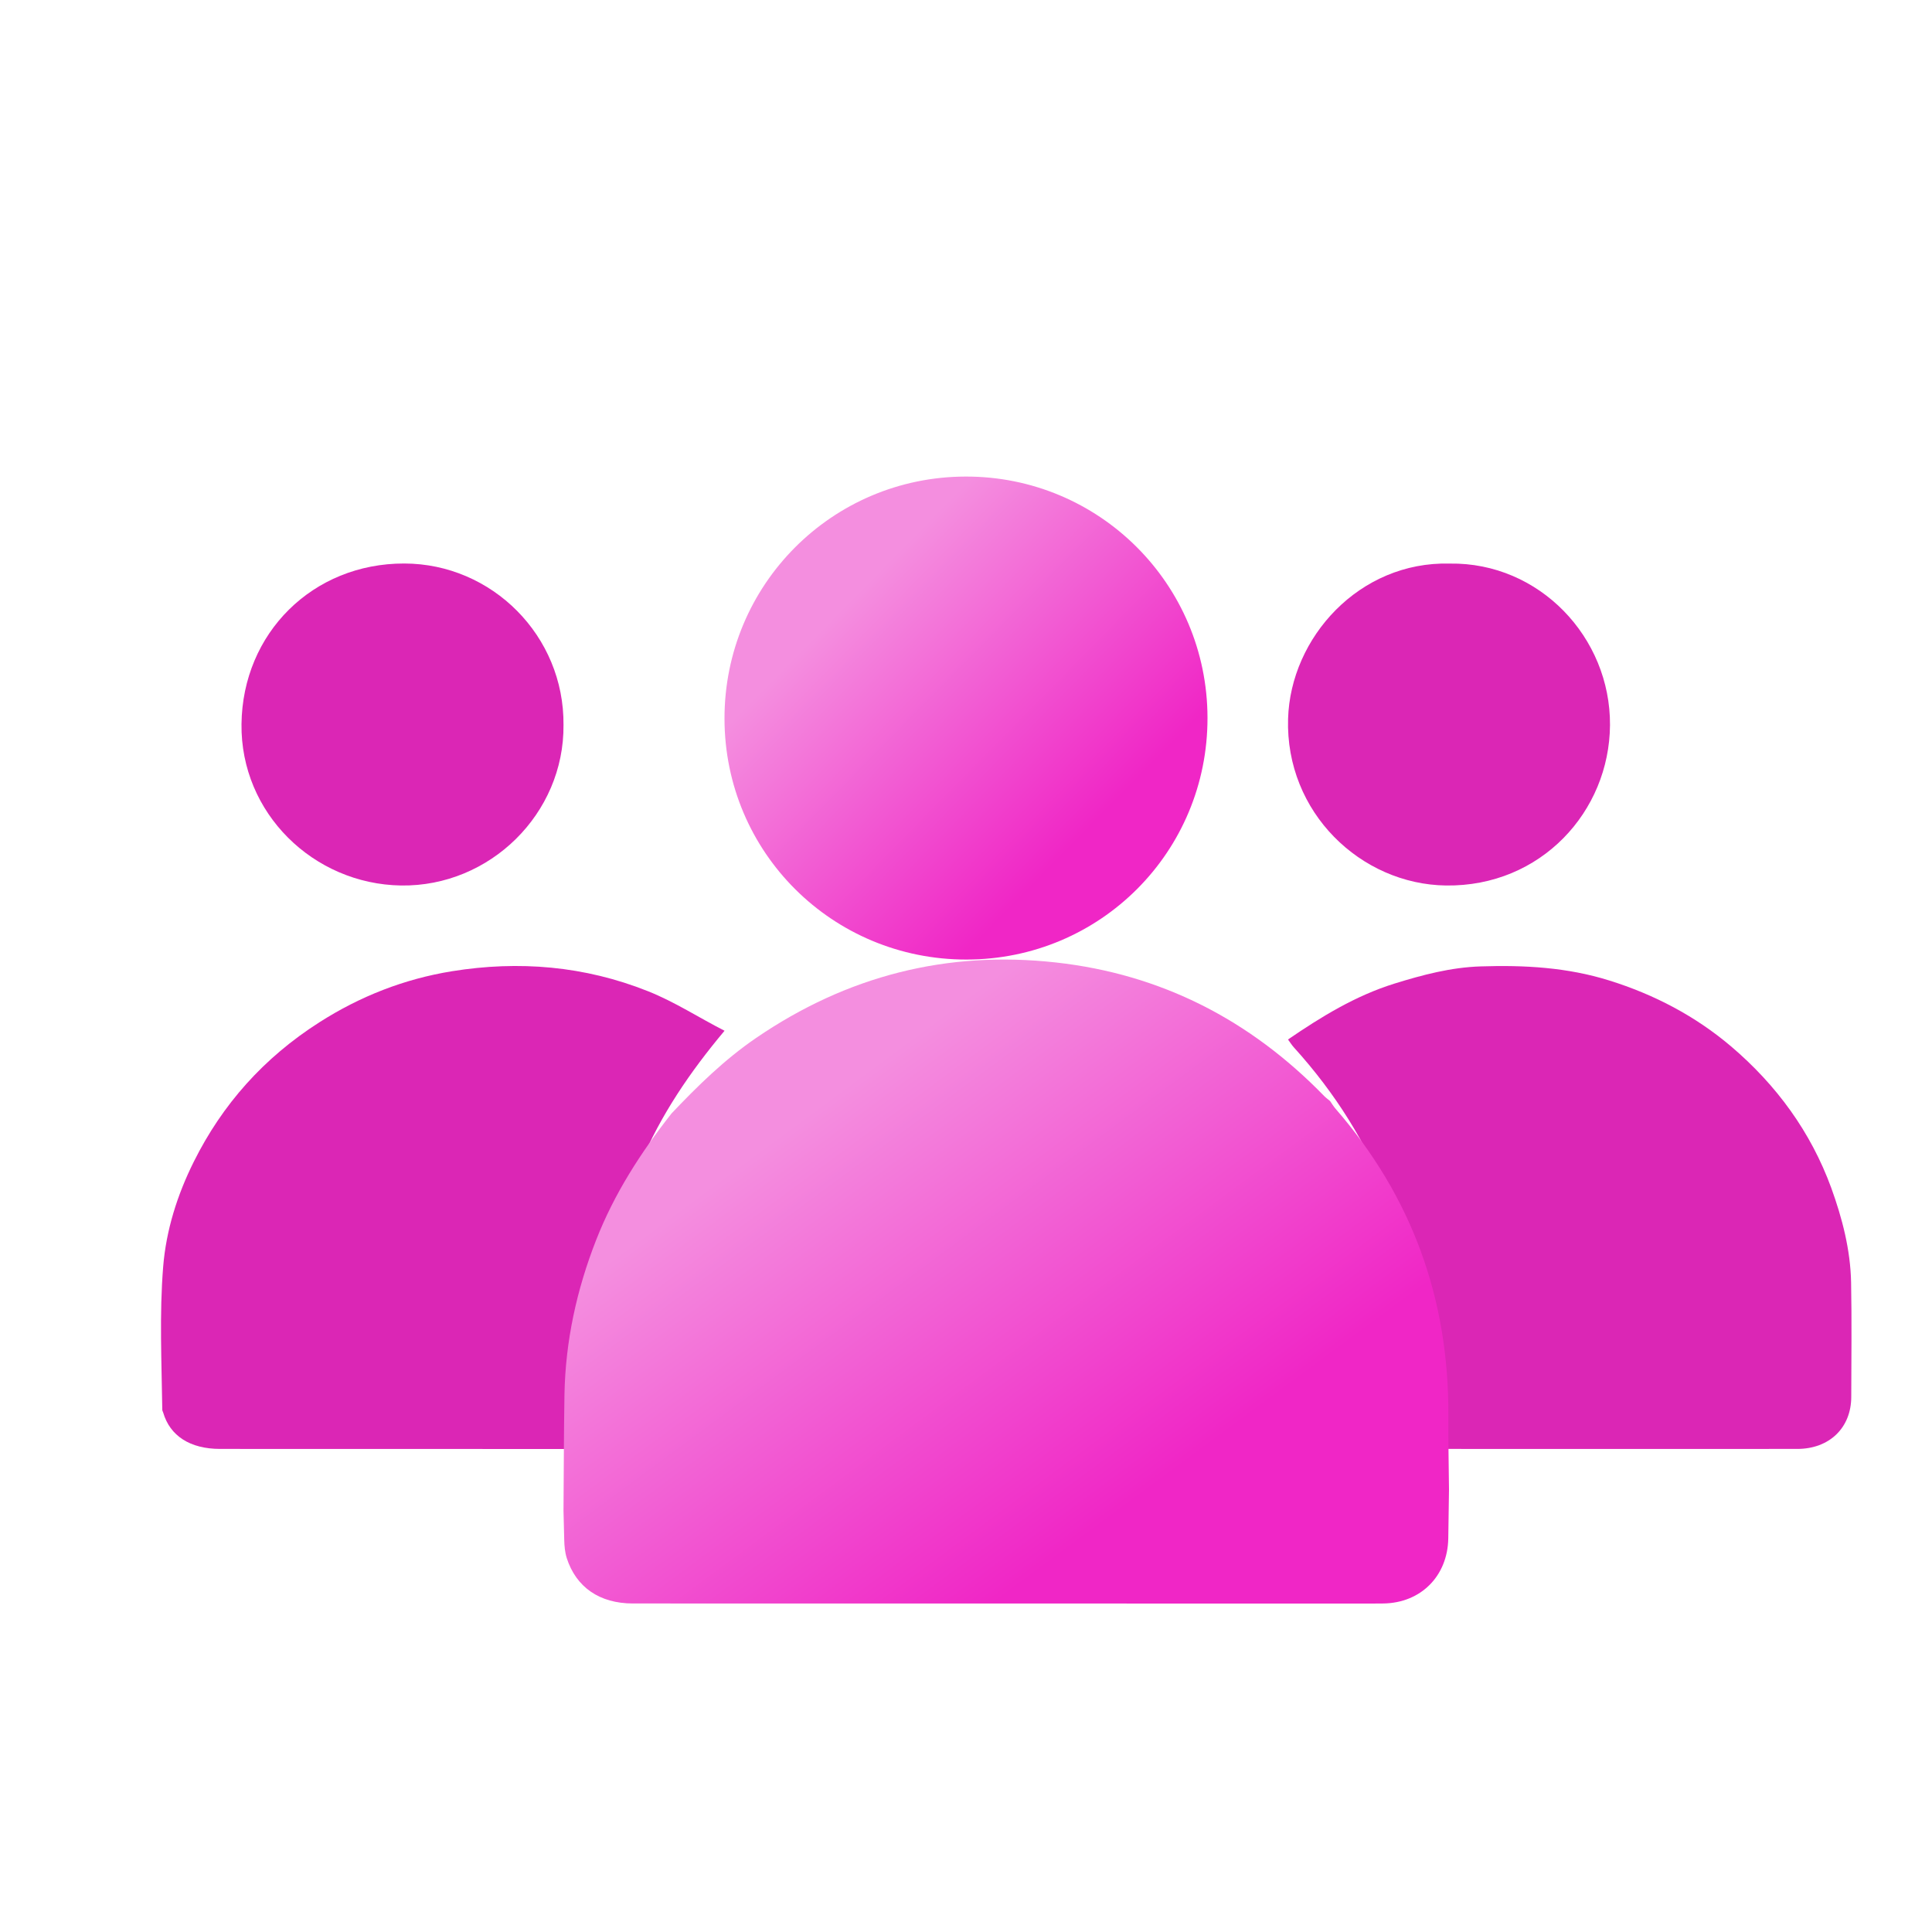 <svg width="24" height="24" viewBox="0 0 24 24" fill="none" xmlns="http://www.w3.org/2000/svg">
<path d="M17.621 18C17.617 17.677 17.61 17.355 17.612 17.032C17.621 15.502 17.114 14.16 16.072 13.01C16.045 12.98 16.024 12.945 16 12.913C16.412 12.631 16.837 12.37 17.321 12.219C17.67 12.111 18.021 12.017 18.393 12.005C18.936 11.987 19.471 12.017 19.991 12.18C20.549 12.354 21.058 12.621 21.501 12.996C22.07 13.479 22.495 14.064 22.748 14.755C22.885 15.133 22.987 15.526 22.995 15.931C23.004 16.404 22.998 16.878 22.997 17.351C22.997 17.736 22.726 17.999 22.326 17.999C20.817 18 19.308 17.999 17.799 17.999C17.739 17.999 17.68 17.999 17.621 18V18Z" fill="#DB26B5"/>
<path d="M9 12.805C8.575 13.312 8.206 13.851 7.954 14.457C7.684 15.107 7.528 15.779 7.514 16.478C7.505 16.985 7.505 17.493 7.501 18C5.912 18 4.323 18 2.734 17.999C2.361 17.999 2.111 17.837 2.027 17.547C2.024 17.536 2.016 17.525 2.016 17.514C2.008 16.921 1.979 16.326 2.027 15.735C2.064 15.281 2.202 14.843 2.408 14.43C2.762 13.72 3.275 13.141 3.968 12.699C4.474 12.376 5.022 12.161 5.615 12.065C6.446 11.931 7.261 11.999 8.049 12.313C8.385 12.447 8.682 12.642 9 12.804L9 12.805Z" fill="#DB26B5"/>
<g filter="url(#filter0_d_89_1270)">
<path d="M8.337 12.917C8.663 12.573 8.999 12.243 9.391 11.975C10.52 11.203 11.761 10.886 13.115 11.036C14.424 11.181 15.529 11.749 16.449 12.695C16.471 12.718 16.498 12.736 16.523 12.758C16.544 12.788 16.564 12.822 16.588 12.85C17.538 13.941 18 15.214 17.992 16.665C17.99 16.971 17.997 17.277 18 17.584C17.997 17.786 17.994 17.988 17.991 18.191C17.983 18.658 17.651 18.992 17.186 18.999C17.067 19.001 16.948 19 16.829 19C13.84 19 10.851 19 7.862 18.999C7.447 18.999 7.156 18.796 7.04 18.434C7.017 18.359 7.011 18.284 7.009 18.207C7.006 18.087 7.003 17.967 7 17.847C7.004 17.365 7.004 16.884 7.012 16.402C7.024 15.739 7.164 15.101 7.405 14.485C7.63 13.909 7.959 13.399 8.338 12.917L8.337 12.917Z" fill="url(#paint0_linear_89_1270)"/>
</g>
<path d="M18.009 7.001C19.123 6.984 20.007 7.918 20 9.007C19.993 10.081 19.141 11.016 17.962 11C16.907 10.986 15.966 10.094 16.001 8.928C16.031 7.921 16.885 6.972 18.009 7.001Z" fill="#DB26B5"/>
<path d="M7 9.006C7.01 10.106 6.087 11.016 4.982 11C3.892 10.983 2.987 10.099 3 8.995C3.013 7.866 3.884 6.998 5.022 7C6.112 7.002 7.01 7.899 7 9.006Z" fill="#DB26B5"/>
<g filter="url(#filter1_d_89_1270)">
<path d="M12.007 11C10.342 11.002 9.002 9.669 9 8.008C8.998 6.346 10.335 5.004 11.994 5C13.654 4.996 14.997 6.335 15 7.996C15.003 9.66 13.669 10.998 12.007 11Z" fill="url(#paint1_linear_89_1270)"/>
</g>
<defs>
<filter id="filter0_d_89_1270" x="3.32" y="8.24" width="18.361" height="15.361" filterUnits="userSpaceOnUse" color-interpolation-filters="sRGB">
<feFlood flood-opacity="0" result="BackgroundImageFix"/>
<feColorMatrix in="SourceAlpha" type="matrix" values="0 0 0 0 0 0 0 0 0 0 0 0 0 0 0 0 0 0 127 0" result="hardAlpha"/>
<feOffset dy="0.92"/>
<feGaussianBlur stdDeviation="1.84"/>
<feComposite in2="hardAlpha" operator="out"/>
<feColorMatrix type="matrix" values="0 0 0 0 0 0 0 0 0 0 0 0 0 0 0 0 0 0 0.2 0"/>
<feBlend mode="normal" in2="BackgroundImageFix" result="effect1_dropShadow_89_1270"/>
<feBlend mode="normal" in="SourceGraphic" in2="effect1_dropShadow_89_1270" result="shape"/>
</filter>
<filter id="filter1_d_89_1270" x="5.32" y="2.24" width="13.361" height="13.361" filterUnits="userSpaceOnUse" color-interpolation-filters="sRGB">
<feFlood flood-opacity="0" result="BackgroundImageFix"/>
<feColorMatrix in="SourceAlpha" type="matrix" values="0 0 0 0 0 0 0 0 0 0 0 0 0 0 0 0 0 0 127 0" result="hardAlpha"/>
<feOffset dy="0.92"/>
<feGaussianBlur stdDeviation="1.84"/>
<feComposite in2="hardAlpha" operator="out"/>
<feColorMatrix type="matrix" values="0 0 0 0 0 0 0 0 0 0 0 0 0 0 0 0 0 0 0.2 0"/>
<feBlend mode="normal" in2="BackgroundImageFix" result="effect1_dropShadow_89_1270"/>
<feBlend mode="normal" in="SourceGraphic" in2="effect1_dropShadow_89_1270" result="shape"/>
</filter>
<linearGradient id="paint0_linear_89_1270" x1="12.356" y1="19" x2="8.632" y2="13.957" gradientUnits="userSpaceOnUse">
<stop stop-color="#F026C6"/>
<stop offset="1" stop-color="#F48EDF"/>
</linearGradient>
<linearGradient id="paint1_linear_89_1270" x1="11.922" y1="11" x2="8.999" y2="8.123" gradientUnits="userSpaceOnUse">
<stop stop-color="#F026C6"/>
<stop offset="1" stop-color="#F48EDF"/>
</linearGradient>
</defs>
</svg>
